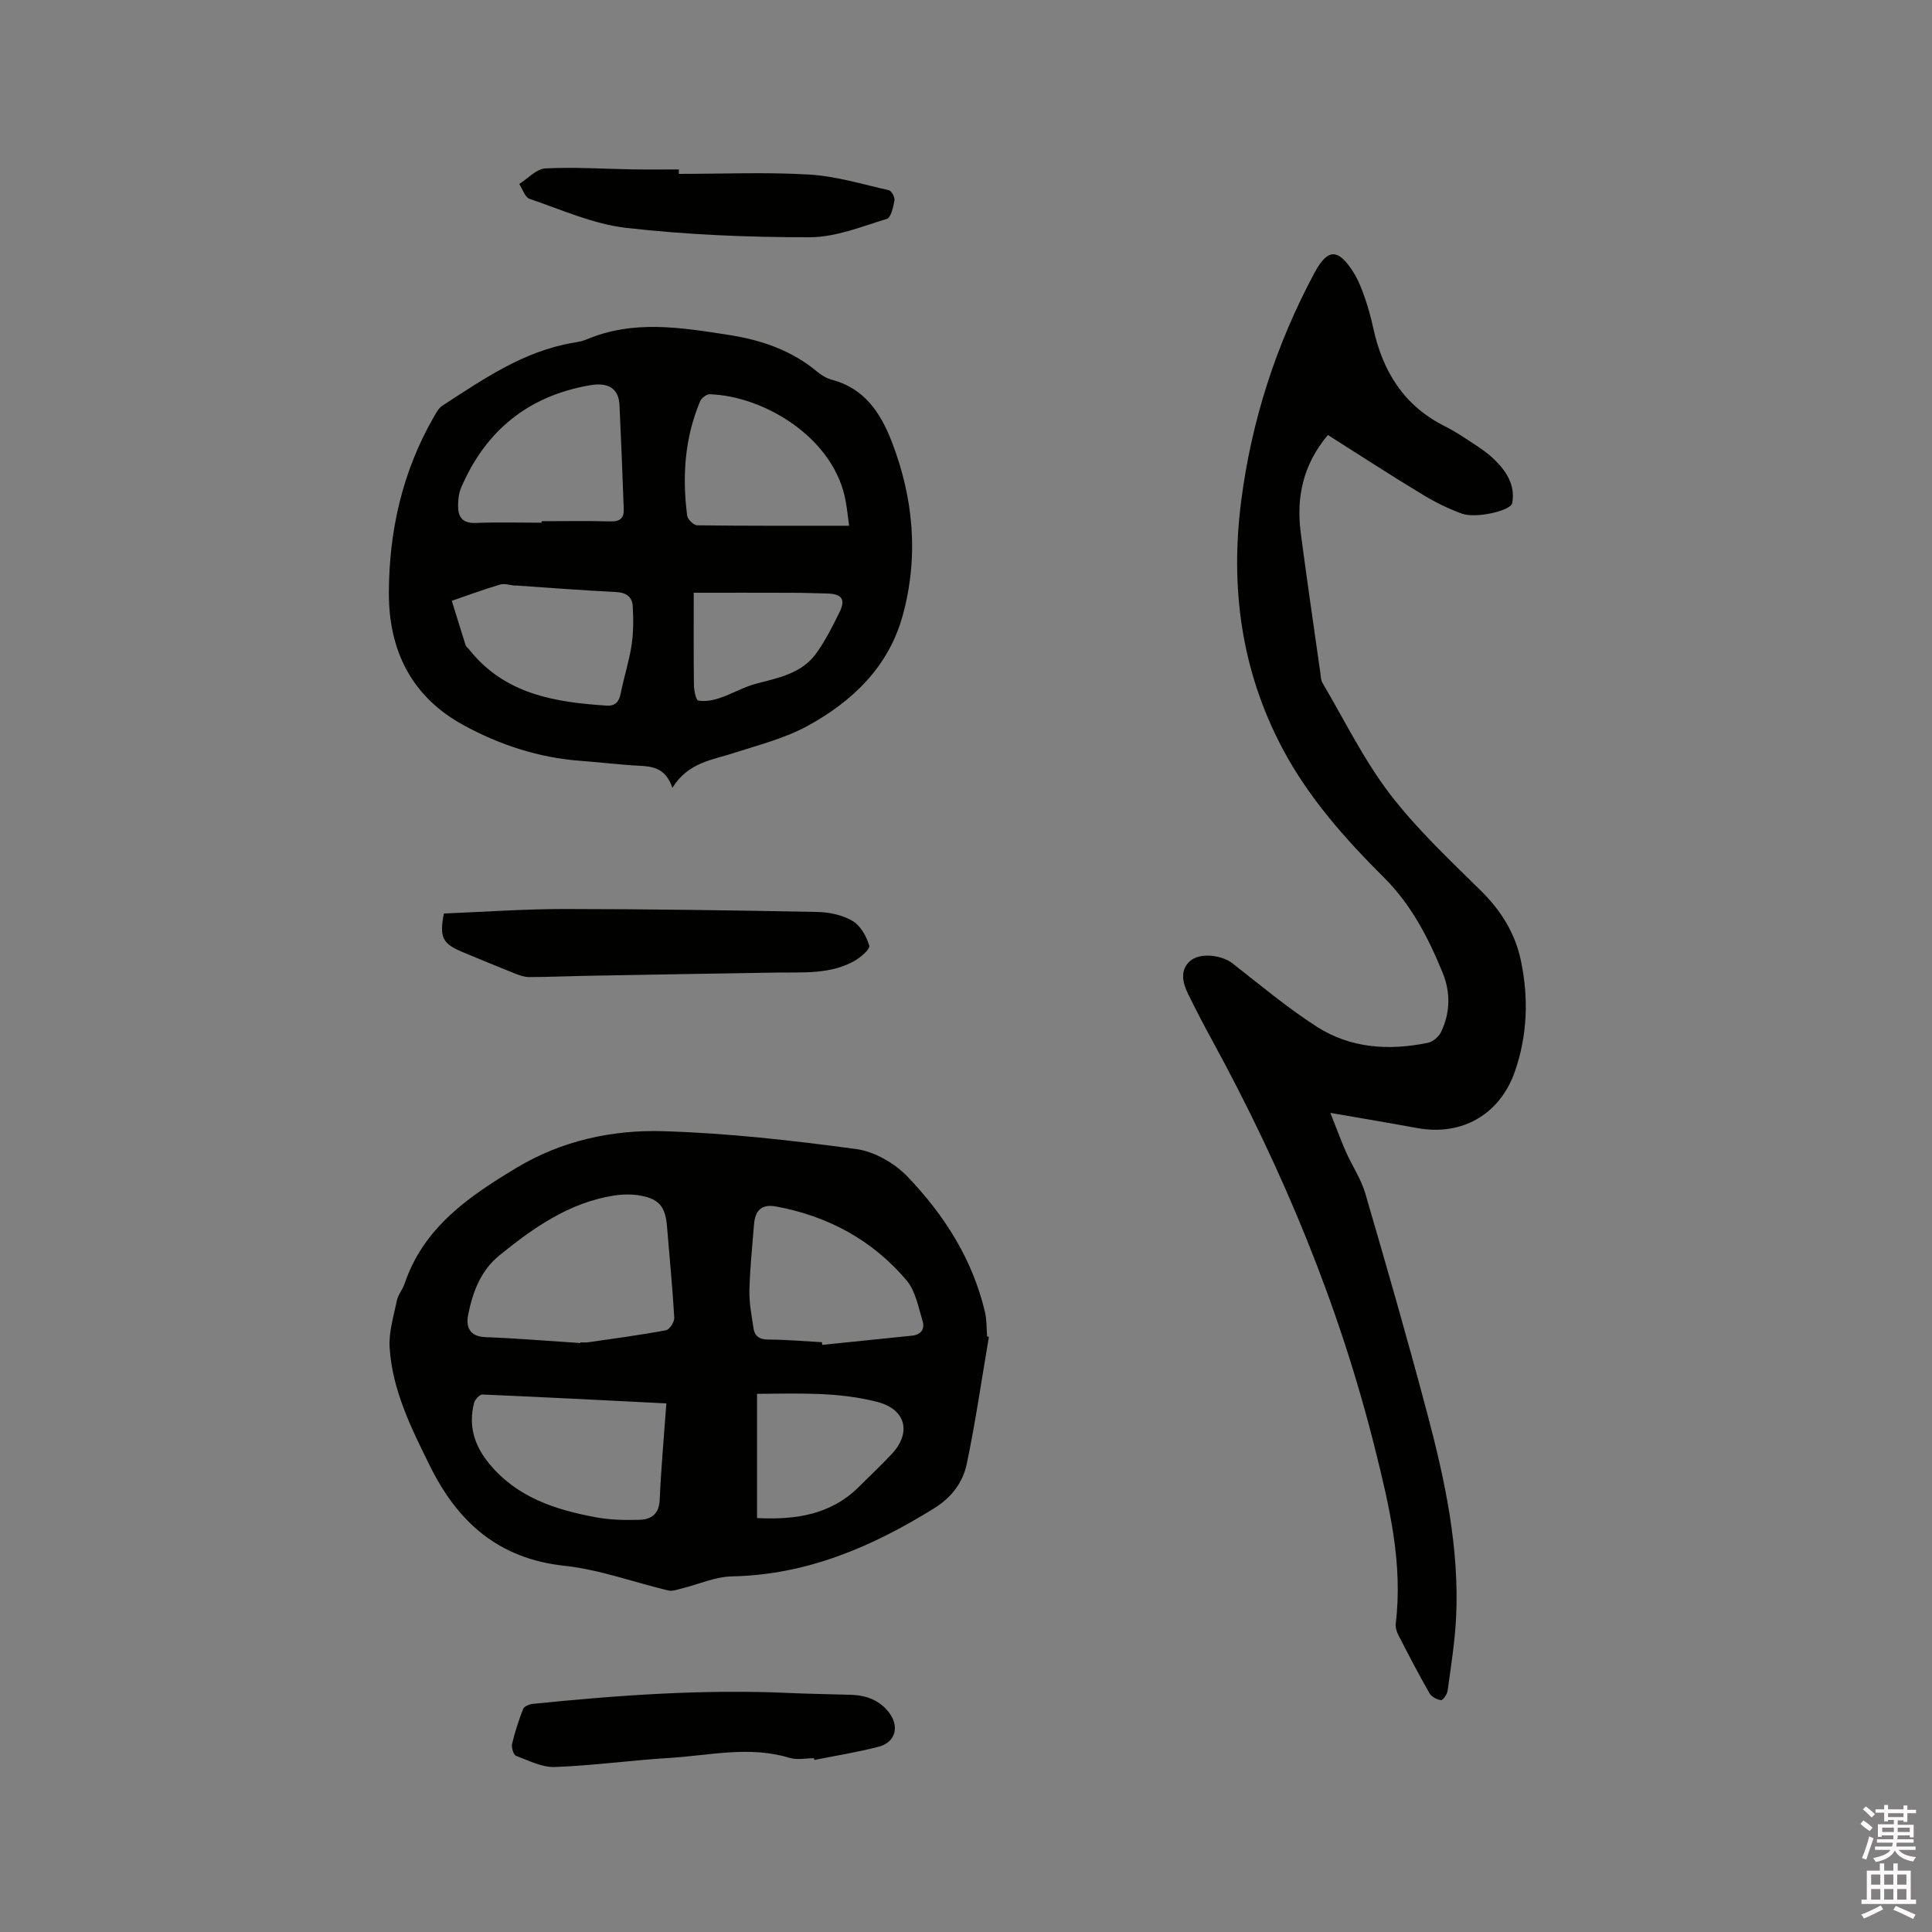 <svg enable-background="new 0 0 400 400" viewBox="0 0 400 400" xmlns="http://www.w3.org/2000/svg"><rect x="0" y="0" width="400" height="400" fill="#808080" stroke="none"/><path d="m385.2 377.6.6-.7c.6.4 1.3.9 1.9 1.5l-.6.7c-.8-.5-1.4-1-1.9-1.5zm.3 7.1c.6-1.4 1.1-2.9 1.5-4.5.3.1.6.3.9.4-.5 1.4-1 2.9-1.5 4.4zm.2-10.1.6-.6c.7.5 1.3 1.1 1.9 1.6l-.7.7c-.6-.6-1.2-1.2-1.8-1.7zm8.4-.8h.8v.9h1.8v.7h-1.8v1.8h-.8v-.3h-1.2v.9h3.3v2.6h-.8v-.4h-2.5c0 .3 0 .6-.1.8h3.4v.7h-3.5c0 .3-.1.6-.1.8h4v.7h-3.5c.7.9 1.9 1.3 3.6 1.5-.2.2-.4.5-.6.9-1.9-.3-3.2-1.1-3.8-2.3-.5 1.1-1.8 2-3.9 2.4-.2-.3-.4-.5-.6-.8 1.9-.4 3.1-.9 3.6-1.7h-3.2v-.7h3.5c.1-.2.1-.5.2-.8h-3.3v-.7h3.4c0-.2 0-.5 0-.8h-2.4v.3h-.8v-2.6h3.3v-.9h-1.2v.3h-.8v-1.8h-1.8v-.7h1.8v-.9h.8v.9h3.2zm-4.4 5.5h2.4c0-.3 0-.6 0-.9h-2.4zm1.2-3.1h3.2v-.8h-3.2zm4.4 2.2h-2.4v.9h2.5v-.9z" fill="#fcfafa"/><path d="m389.2 385.8h.9v1.5h1.9v-1.5h.9v1.5h2.7v6h1.1v.9h-11.3v-.9h1.1v-6h2.7zm.2 8.7.5.8c-1.2.6-2.5 1.3-4 1.9-.2-.3-.3-.6-.6-.8 1.6-.6 3-1.3 4.1-1.9zm-2-4.3h1.9v-2.1h-1.9zm0 3.1h1.9v-2.2h-1.9zm2.7-3.1h1.9v-2.1h-1.9zm0 3.1h1.9v-2.2h-1.9zm2.4 1.3c1.4.6 2.7 1.2 4.1 1.8l-.5.9c-1.5-.7-2.8-1.4-4.1-1.9zm2.2-6.5h-1.9v2.1h1.9zm-1.9 5.2h1.9v-2.2h-1.9z" fill="#fcfafa"/><g fill="#010100"><path d="m204.74 276.78c-1.49 8.76-2.76 17.56-4.57 26.25-.8 3.83-3.08 6.95-6.71 9.21-12.88 8-26.38 13.82-41.89 14.13-3.5.07-6.96 1.66-10.44 2.51-.91.22-1.91.61-2.76.41-7.17-1.7-14.23-4.33-21.5-5.11-13.63-1.47-22.08-8.98-27.86-20.68-3.86-7.81-7.77-15.63-8.34-24.46-.21-3.23.84-6.57 1.51-9.82.25-1.21 1.19-2.25 1.59-3.45 3.95-11.72 13.43-18.15 23.29-24.06 9.24-5.53 19.66-7.82 30.17-7.51 13.38.39 26.76 1.91 40.04 3.7 3.77.51 7.95 2.92 10.63 5.72 7.6 7.93 13.47 17.12 16.03 28.04.38 1.63.31 3.36.44 5.05.14.01.25.04.37.07zm-84.59 1.28c0-.05.01-.09.01-.14.53 0 1.07.07 1.59-.01 5.4-.78 10.81-1.5 16.16-2.5.73-.14 1.74-1.74 1.69-2.61-.37-6.32-.99-12.62-1.51-18.93-.32-3.94-1.58-5.61-5.41-6.32-1.83-.34-3.81-.3-5.66-.01-9.23 1.48-16.58 6.66-23.61 12.36-3.9 3.16-5.56 7.65-6.49 12.34-.48 2.44.26 4.48 3.59 4.6 6.55.25 13.09.8 19.64 1.22zm17.81 12.5c-12.79-.64-25.44-1.31-38.1-1.84-.56-.02-1.51 1.03-1.7 1.73-1.24 4.77.05 8.88 3.19 12.66 5.72 6.91 13.59 9.45 21.91 11.01 2.98.56 6.1.63 9.15.54 2.39-.07 4.04-1.18 4.17-4.11.29-6.53.88-13.06 1.38-19.99zm32.21-12.67c.02.18.05.36.07.55 6.19-.63 12.37-1.28 18.56-1.9 1.91-.19 2.72-1.4 2.21-3.04-.88-2.88-1.46-6.2-3.29-8.38-7.06-8.37-16.28-13.34-27.04-15.33-2.95-.55-4.34.76-4.57 3.72-.35 4.54-.85 9.07-.95 13.62-.06 2.61.45 5.24.84 7.84.25 1.66 1.21 2.37 3.08 2.37 3.69.01 7.39.35 11.09.55zm-13.43 36.41c7.87.39 15.23-.62 21.13-6.51 2.25-2.24 4.57-4.42 6.74-6.74 4.13-4.39 2.98-9.24-2.92-10.78-8.03-2.11-16.3-1.75-24.95-1.69z"/><path d="m274.93 90.06c-5.15 6.11-6.58 12.88-5.63 20.22 1.26 9.66 2.69 19.3 4.05 28.95.1.73.1 1.56.46 2.16 4.55 7.72 8.53 15.9 13.94 22.98 5.56 7.28 12.37 13.64 18.92 20.11 4.15 4.1 7.03 8.78 8.21 14.38 1.62 7.7 1.37 15.42-1.21 22.9-3.1 9-11.02 13.49-20.26 11.79-5.59-1.03-11.2-1.96-17.97-3.14 1.28 3.22 2.17 5.68 3.22 8.07 1.28 2.89 3.13 5.59 4 8.58 4.45 15.23 8.84 30.48 12.9 45.82 3.64 13.74 6.6 27.66 5.91 42.01-.25 5.06-1.07 10.1-1.75 15.14-.1.75-.97 2.01-1.37 1.96-.86-.09-1.97-.69-2.39-1.42-2.26-3.95-4.36-7.99-6.44-12.04-.37-.71-.65-1.63-.55-2.4 1.52-12.36-1.32-24.26-4.25-36.04-7.41-29.75-19.09-57.85-33.77-84.72-1.73-3.16-3.38-6.36-4.97-9.58-1.12-2.28-1.72-4.86.33-6.75 2.09-1.93 6.66-1.3 8.85.4 5.74 4.48 11.35 9.2 17.46 13.12 7 4.5 14.96 5 23.01 3.34 1.03-.21 2.24-1.24 2.71-2.21 1.94-4.01 2.01-8.23.33-12.33-2.94-7.18-6.48-14.04-12.07-19.61-8.13-8.11-15.71-16.61-21.13-26.88-8.52-16.15-10.79-33.31-8.49-51.19 2.14-16.64 7.24-32.4 15.17-47.2 2.74-5.11 4.94-5.07 8.08-.08 1 1.59 1.7 3.4 2.32 5.19.73 2.1 1.32 4.25 1.79 6.42 1.95 8.94 6.36 16.02 14.8 20.24 2.17 1.08 4.2 2.47 6.24 3.81 1.32.87 2.65 1.78 3.79 2.87 2.62 2.49 4.61 5.42 3.92 9.23-.29 1.6-7.55 3.23-10.41 2.19s-5.64-2.42-8.24-4.01c-6.51-3.93-12.89-8.08-19.51-12.28z"/><path d="m139.21 163.1c-1.39-4.07-4-4.42-6.89-4.56-4.02-.2-8.02-.72-12.04-1.01-8.71-.63-16.86-3.31-24.41-7.45-10.64-5.84-15.39-15.37-15.36-27.35.04-12.83 2.79-25.01 9.21-36.24.52-.9 1.05-1.97 1.87-2.5 8.44-5.47 16.75-11.25 26.99-13.01.94-.16 1.91-.3 2.78-.67 9.78-4.16 19.69-2.5 29.68-.94 6.74 1.06 12.88 3.2 18.17 7.6.88.73 1.96 1.38 3.05 1.66 6.67 1.76 10.02 6.79 12.31 12.66 4.58 11.78 5.68 23.93 2.32 36.16-2.93 10.65-10.46 17.83-19.82 22.91-4.67 2.53-10.01 3.88-15.12 5.53-4.49 1.48-9.42 1.91-12.74 7.21zm-27.08-54.88c0-.1 0-.21 0-.31 4.77 0 9.53-.09 14.3.04 1.96.05 2.78-.72 2.71-2.52-.26-7.18-.54-14.37-.88-21.55-.16-3.42-2.29-4.77-6.03-4.13-12.75 2.16-21.69 9.35-26.77 21.25-.48 1.12-.61 2.46-.62 3.7-.01 2.32.9 3.68 3.64 3.57 4.54-.18 9.1-.05 13.65-.05zm-5.46 12.99v.05c-1.05-.1-2.2-.51-3.14-.23-3.37.99-6.67 2.22-9.99 3.36.95 3.06 1.88 6.13 2.86 9.18.12.37.54.64.8.98 7.3 9.16 17.64 10.84 28.38 11.54 1.82.12 2.6-.8 2.94-2.56.65-3.32 1.72-6.56 2.23-9.9.41-2.67.41-5.44.25-8.14-.11-1.85-1.27-2.81-3.41-2.91-6.98-.34-13.95-.9-20.92-1.37zm69.13-12.36c-.26-1.9-.41-3.34-.65-4.76-2.19-13.43-17.07-22.14-28.2-22.46-.67-.02-1.71.77-1.99 1.43-3.21 7.62-3.74 15.59-2.69 23.69.1.78 1.36 2.01 2.09 2.01 10.28.13 20.55.09 31.44.09zm-32.17 13.87c0 6.42-.04 12.74.04 19.06.02 1.15.4 3.17.9 3.26 1.41.26 3.05-.05 4.46-.53 2.57-.86 4.96-2.29 7.56-2.97 4.64-1.21 9.43-2.12 12.42-6.29 1.88-2.62 3.35-5.56 4.79-8.47 1.34-2.7.49-3.84-2.57-3.9-2.32-.05-4.63-.15-6.95-.15-6.85-.03-13.7-.01-20.65-.01z"/><path d="m91.9 189.13c8.28-.33 16.61-.93 24.95-.93 17.46.01 34.92.27 52.38.61 2.47.05 5.2.63 7.28 1.86 1.65.97 2.9 3.2 3.46 5.12.21.73-1.85 2.49-3.18 3.22-4.94 2.73-10.43 2.27-15.82 2.35-13.33.2-26.66.44-39.99.68-3.81.07-7.62.25-11.43.25-1.01 0-2.06-.38-3.03-.77-3.54-1.4-7.05-2.87-10.57-4.33-4.36-1.8-5.01-3.04-4.05-8.06z"/><path d="m168.52 364.02c-1.69 0-3.5.4-5.04-.07-8.31-2.54-16.59-.5-24.85.01-7.92.48-15.8 1.58-23.72 1.88-2.67.1-5.44-1.32-8.07-2.32-.53-.2-.99-1.71-.82-2.46.58-2.46 1.37-4.89 2.29-7.24.21-.54 1.27-.98 1.99-1.05 17.69-1.8 35.41-3.07 53.22-2.25 4.23.19 8.46.24 12.69.37 3.1.1 5.84 1.09 7.8 3.6 2.28 2.92 1.42 6.24-2.09 7.15-4.38 1.14-8.88 1.85-13.32 2.74-.04-.11-.06-.24-.08-.36z"/><path d="m140.55 36c9 0 18.03-.39 27 .14 5.54.33 11.02 2.01 16.48 3.24.55.12 1.28 1.48 1.16 2.12-.25 1.37-.72 3.56-1.58 3.82-5.23 1.59-10.6 3.79-15.93 3.8-12.68.02-25.43-.51-38.02-1.94-6.82-.78-13.41-3.77-20.02-6.01-.95-.32-1.44-2.02-2.14-3.08 1.8-1.13 3.56-3.12 5.41-3.22 6.02-.31 12.07.1 18.11.2 3.18.05 6.35.01 9.53.01z"/></g></svg>